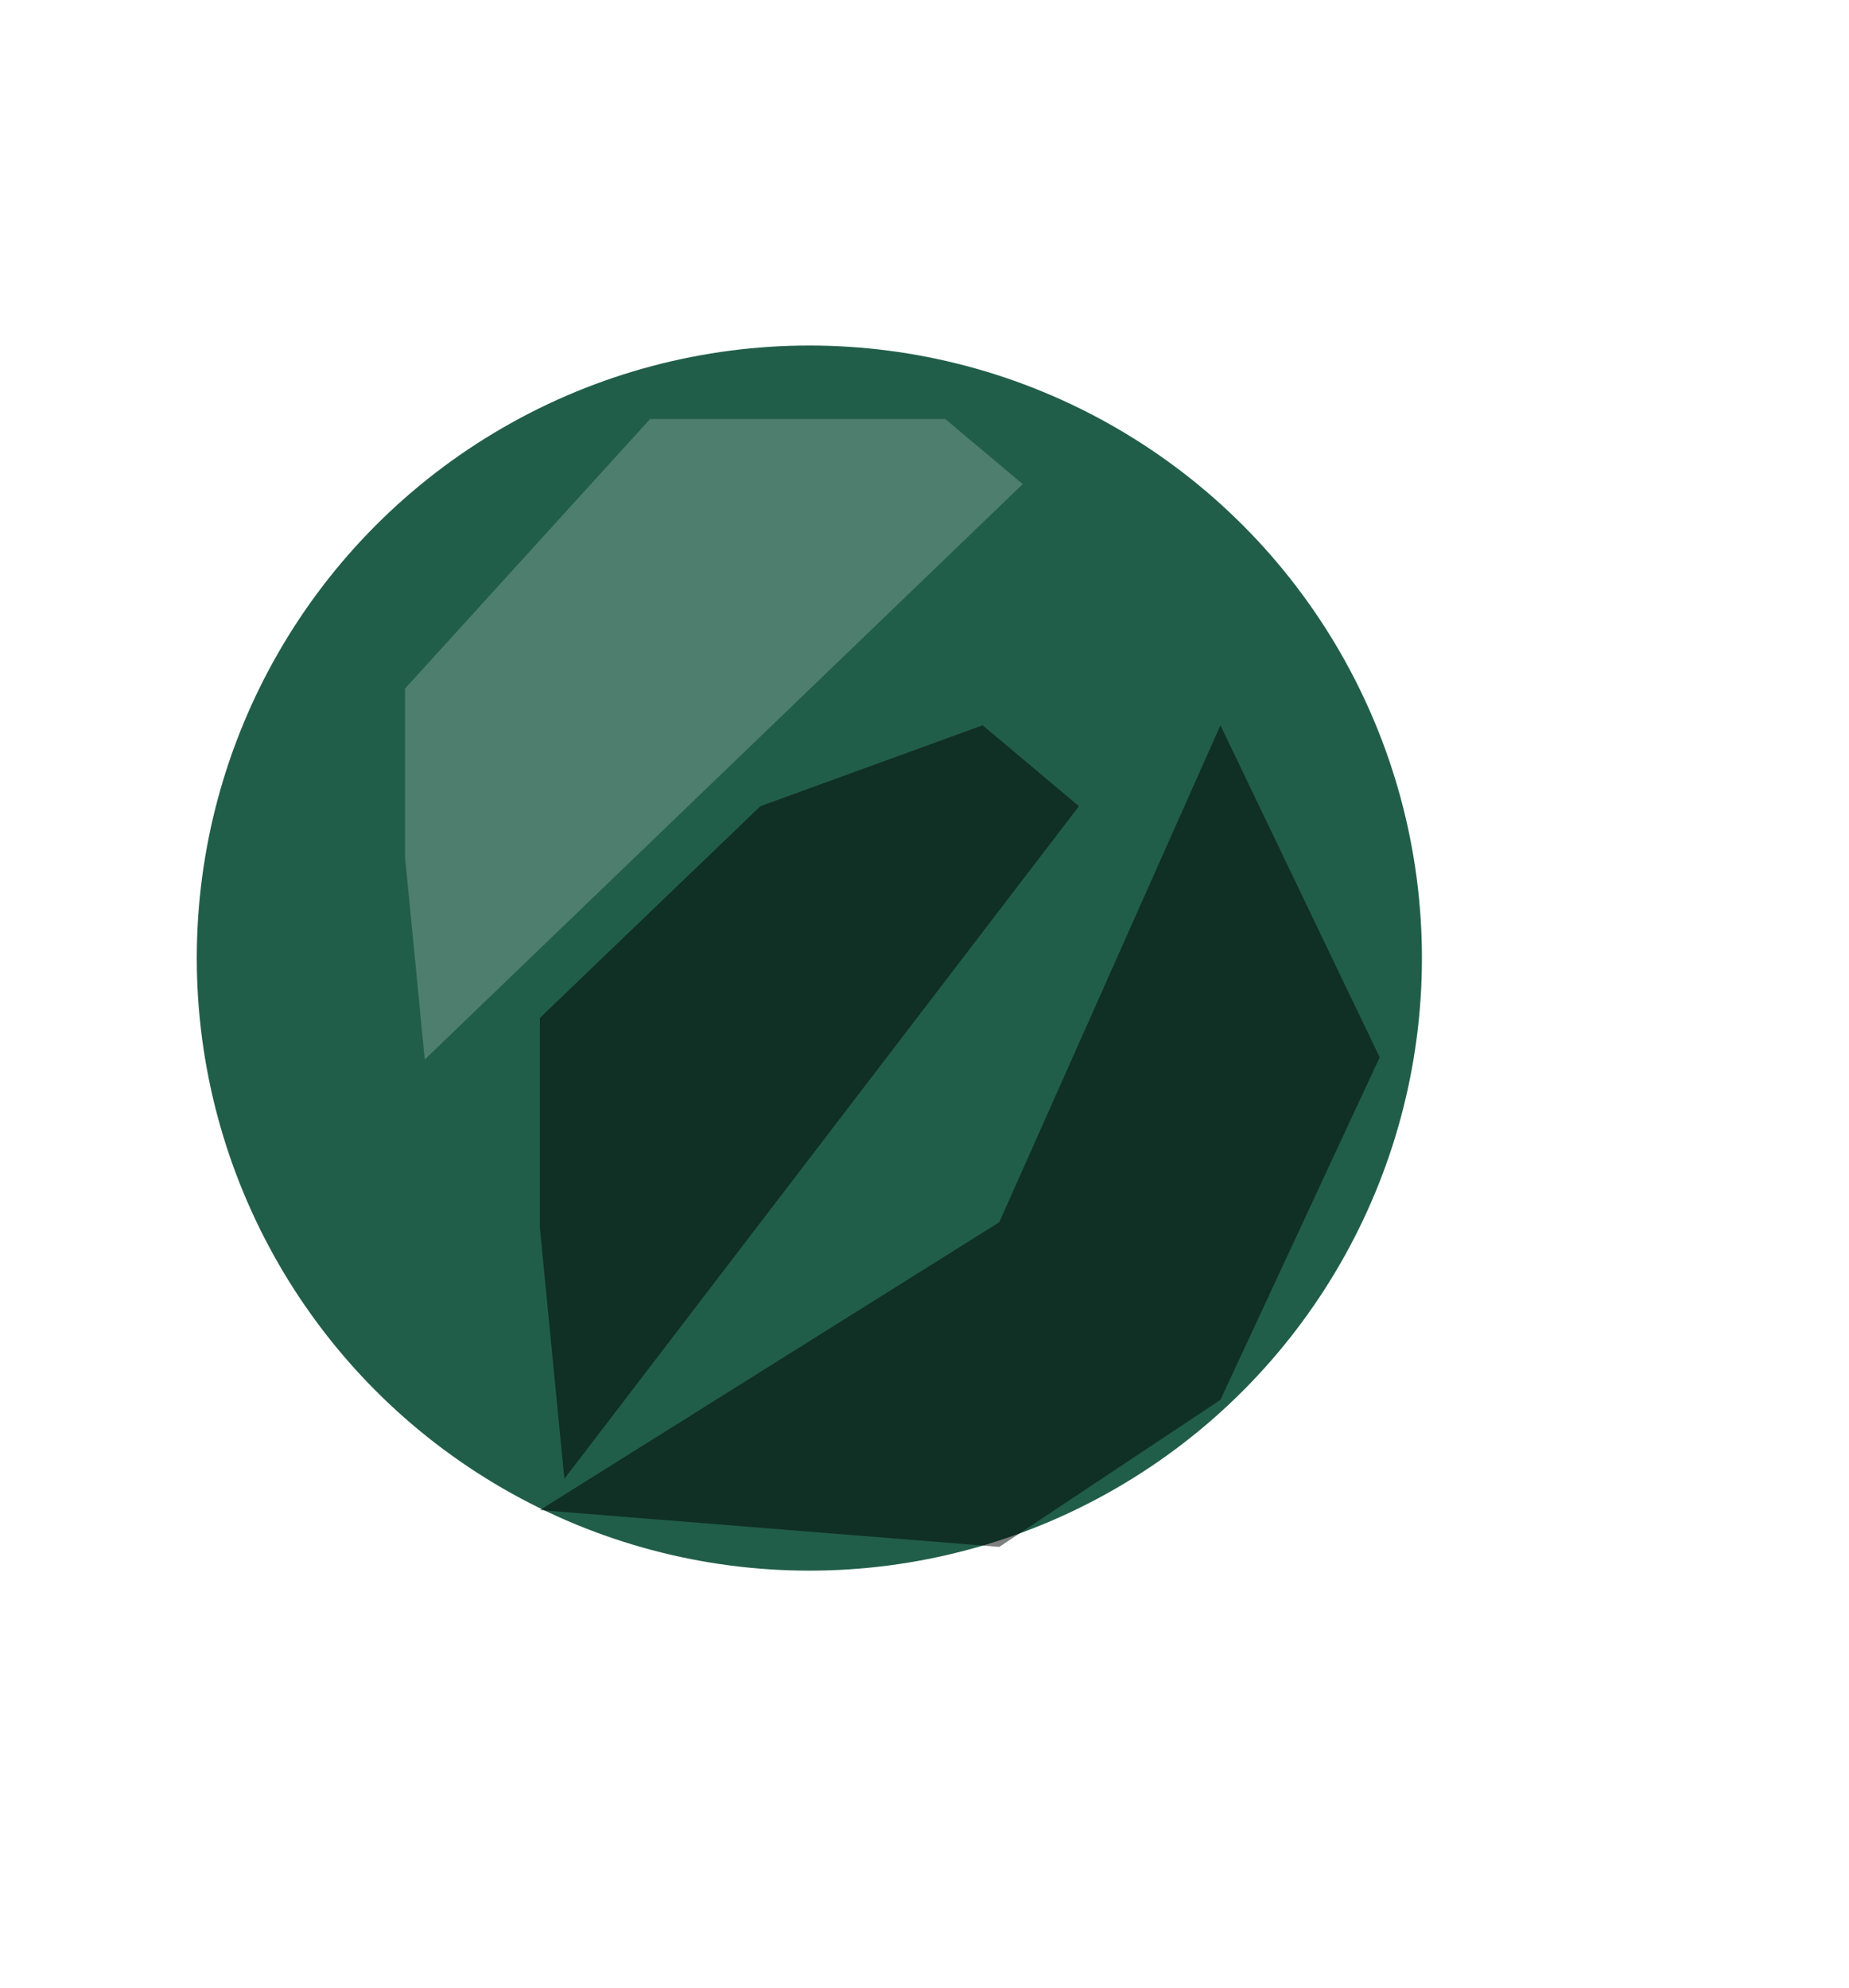 <svg width="40" height="43" viewBox="0 0 40 43" fill="none" xmlns="http://www.w3.org/2000/svg">
<circle cx="17.509" cy="20.727" r="13.252" fill="#215E4A"/>
<g filter="url(#filter0_f_307_3799)">
<path d="M11.679 22.022L16.45 17.441L21.258 15.691L23.341 17.441L12.209 31.992L11.679 26.558V22.022Z" fill="black" fill-opacity="0.5"/>
</g>
<g filter="url(#filter1_f_307_3799)">
<path d="M8.763 14.896L14.064 9.065H20.449L22.125 10.473L9.189 22.921L8.763 18.547V14.896Z" fill="white" fill-opacity="0.2"/>
</g>
<g filter="url(#filter2_f_307_3799)">
<path d="M11.679 32.669L21.618 26.441L26.402 15.691L29.847 22.874L26.402 30.284L21.618 33.465L11.679 32.669Z" fill="black" fill-opacity="0.5"/>
</g>
<defs>
<filter id="filter0_f_307_3799" x="2.164" y="6.176" width="30.692" height="35.331" filterUnits="userSpaceOnUse" color-interpolation-filters="sRGB">
<feFlood flood-opacity="0" result="BackgroundImageFix"/>
<feBlend mode="normal" in="SourceGraphic" in2="BackgroundImageFix" result="shape"/>
<feGaussianBlur stdDeviation="4.758" result="effect1_foregroundBlur_307_3799"/>
</filter>
<filter id="filter1_f_307_3799" x="0.573" y="0.875" width="29.742" height="30.235" filterUnits="userSpaceOnUse" color-interpolation-filters="sRGB">
<feFlood flood-opacity="0" result="BackgroundImageFix"/>
<feBlend mode="normal" in="SourceGraphic" in2="BackgroundImageFix" result="shape"/>
<feGaussianBlur stdDeviation="4.095" result="effect1_foregroundBlur_307_3799"/>
</filter>
<filter id="filter2_f_307_3799" x="2.164" y="6.176" width="37.199" height="36.804" filterUnits="userSpaceOnUse" color-interpolation-filters="sRGB">
<feFlood flood-opacity="0" result="BackgroundImageFix"/>
<feBlend mode="normal" in="SourceGraphic" in2="BackgroundImageFix" result="shape"/>
<feGaussianBlur stdDeviation="4.758" result="effect1_foregroundBlur_307_3799"/>
</filter>
</defs>
</svg>
